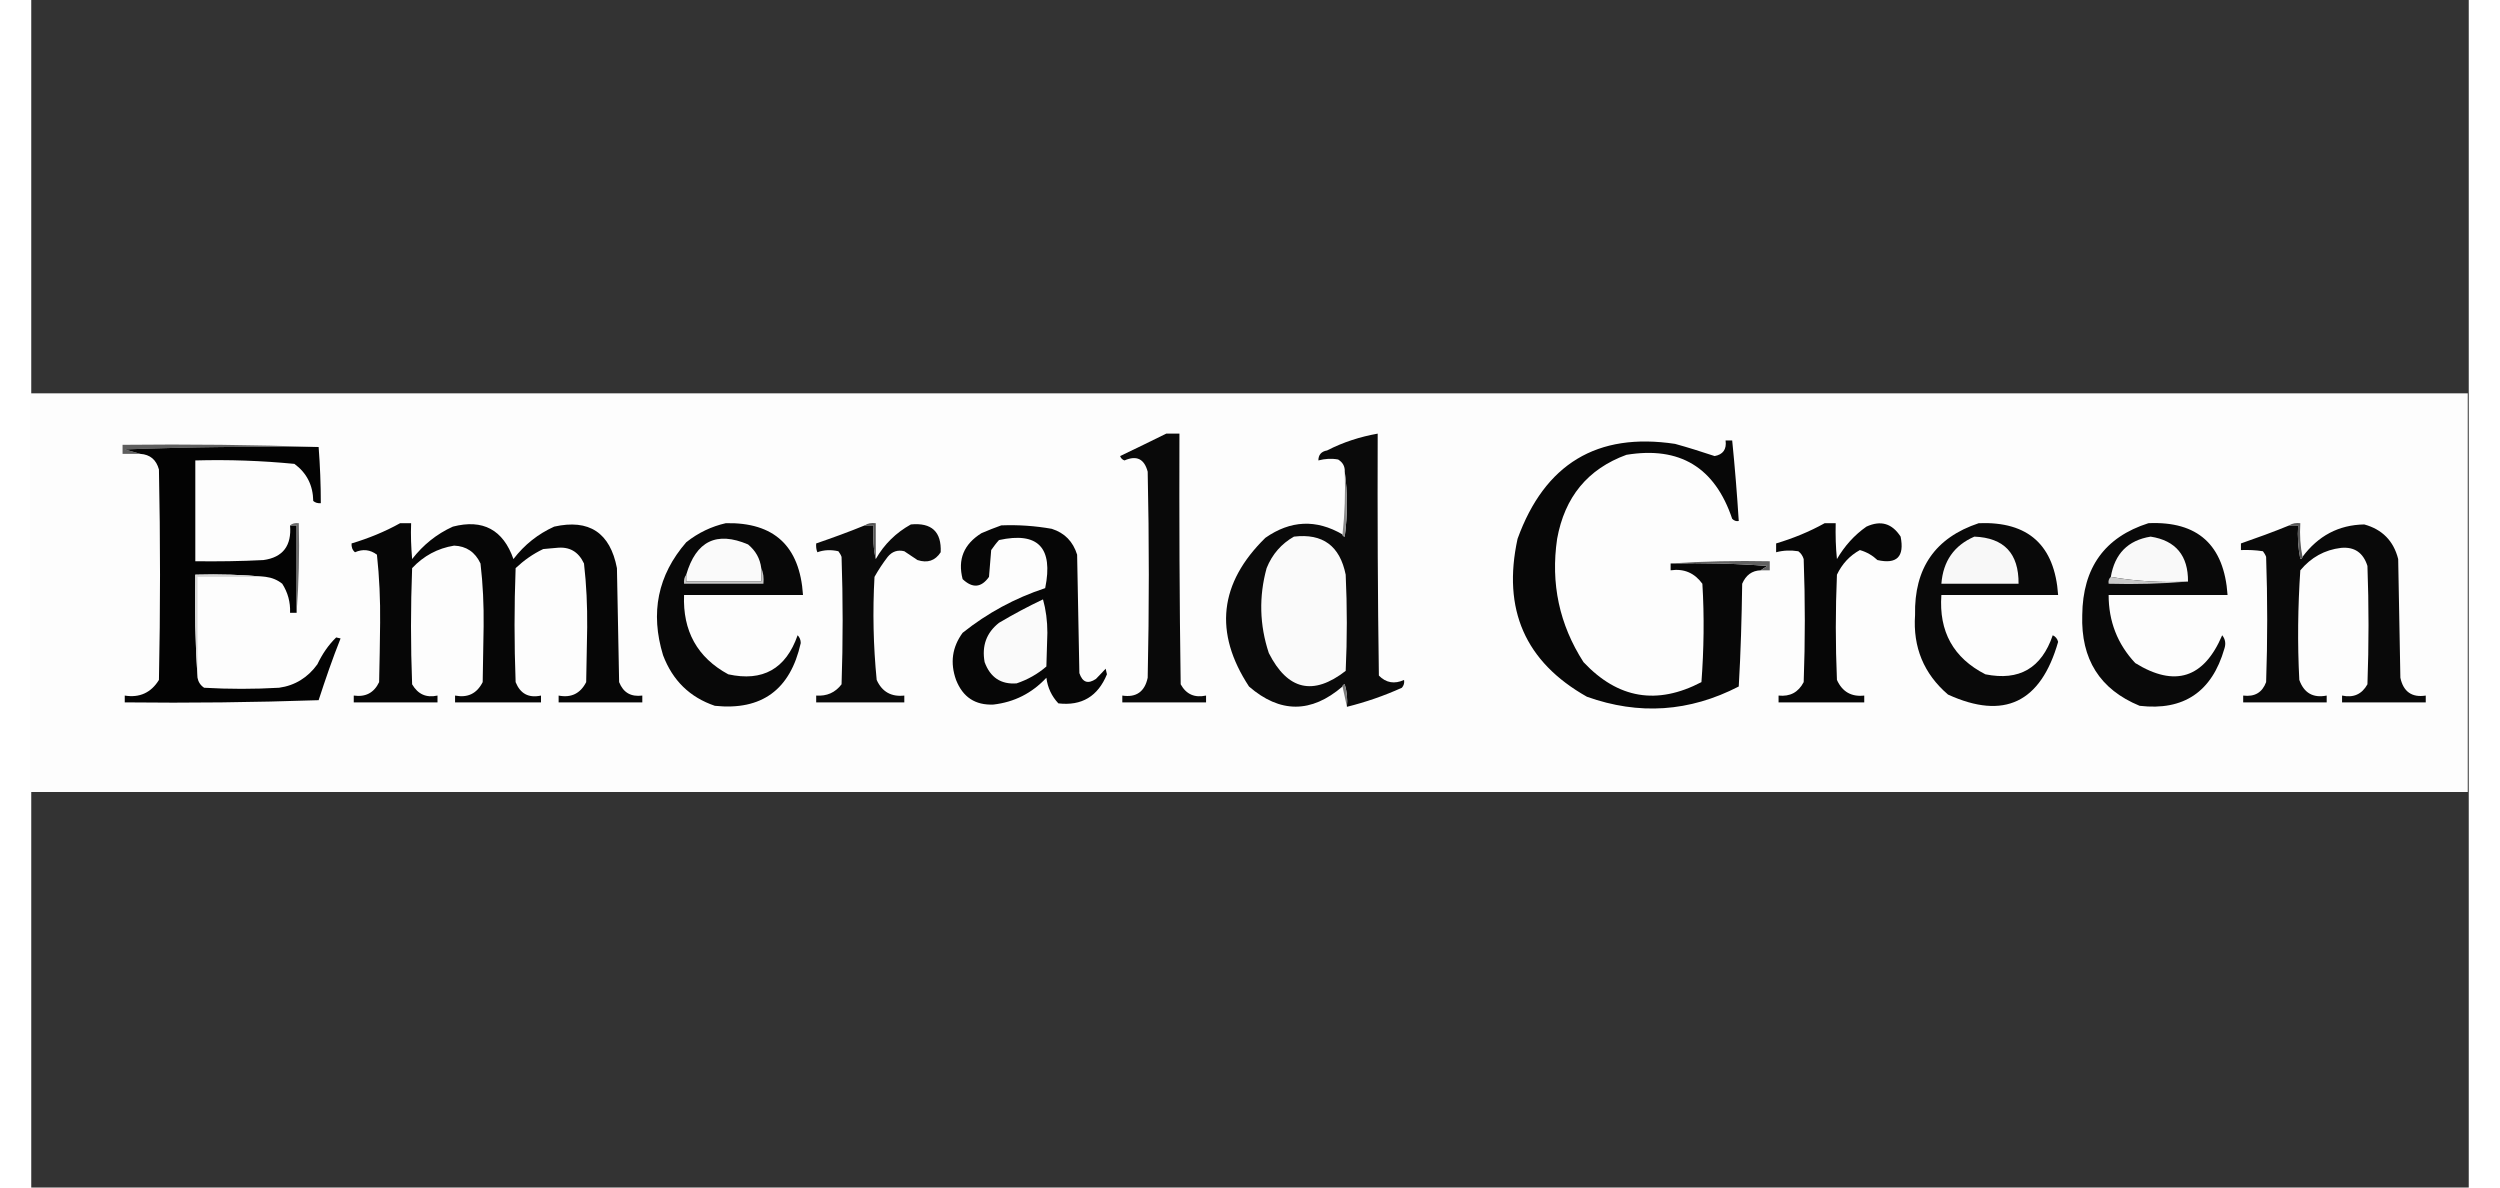 <?xml version="1.0" encoding="UTF-8"?>
<svg xmlns="http://www.w3.org/2000/svg" xmlns:xlink="http://www.w3.org/1999/xlink" width="40px" height="19px" viewBox="0 0 39 19" version="1.1">
<rect x="0" y="0" width="39" height="19" fill="#333333" stroke="none"/>
<g id="surface1">
<path style=" stroke:none;fill-rule:evenodd;fill:rgb(99.216%,99.216%,99.216%);fill-opacity:1;" d="M -0.016 6.293 C 12.98 6.293 25.98 6.293 38.984 6.293 C 38.984 8.418 38.984 10.547 38.984 12.672 C 25.98 12.672 12.98 12.672 -0.016 12.672 C -0.016 10.547 -0.016 8.418 -0.016 6.293 Z M -0.016 6.293 "/>
<path style=" stroke:none;fill-rule:evenodd;fill:rgb(3.529%,3.529%,3.529%);fill-opacity:1;" d="M 18.16 6.938 C 18.23 6.938 18.301 6.938 18.371 6.938 C 18.367 8.277 18.371 9.613 18.391 10.949 C 18.48 11.109 18.613 11.168 18.797 11.129 C 18.797 11.164 18.797 11.203 18.797 11.238 C 18.348 11.238 17.902 11.238 17.457 11.238 C 17.457 11.203 17.457 11.164 17.457 11.129 C 17.68 11.164 17.816 11.066 17.863 10.844 C 17.887 9.746 17.887 8.645 17.863 7.547 C 17.809 7.344 17.688 7.281 17.492 7.367 C 17.457 7.355 17.434 7.332 17.422 7.297 C 17.672 7.176 17.918 7.059 18.16 6.938 Z M 18.16 6.938 "/>
<path style=" stroke:none;fill-rule:evenodd;fill:rgb(3.922%,3.922%,3.922%);fill-opacity:1;" d="M 21.051 11.309 C 21.062 11.188 21.051 11.066 21.016 10.949 C 20.992 10.953 20.98 10.969 20.98 10.984 C 20.48 11.414 19.98 11.414 19.484 10.984 C 18.918 10.121 19.008 9.328 19.746 8.605 C 20.148 8.324 20.559 8.305 20.98 8.551 C 20.98 8.57 20.992 8.582 21.016 8.586 C 21.062 8.234 21.062 7.887 21.016 7.547 C 21.02 7.461 20.984 7.398 20.91 7.352 C 20.801 7.332 20.695 7.34 20.594 7.367 C 20.594 7.277 20.641 7.223 20.734 7.207 C 20.992 7.074 21.262 6.988 21.543 6.938 C 21.539 8.23 21.543 9.52 21.562 10.809 C 21.676 10.926 21.812 10.949 21.965 10.879 C 21.973 10.926 21.961 10.969 21.93 11.004 C 21.645 11.133 21.352 11.234 21.051 11.309 Z M 21.051 11.309 "/>
<path style=" stroke:none;fill-rule:evenodd;fill:rgb(2.745%,2.745%,2.745%);fill-opacity:1;" d="M 26.23 9.016 C 26.746 9.004 27.262 9.016 27.777 9.055 C 27.738 9.078 27.707 9.102 27.672 9.125 C 27.531 9.129 27.434 9.203 27.375 9.34 C 27.367 9.887 27.352 10.438 27.32 10.984 C 26.531 11.391 25.723 11.445 24.891 11.148 C 23.902 10.59 23.535 9.75 23.781 8.621 C 24.215 7.422 25.055 6.914 26.301 7.102 C 26.512 7.16 26.723 7.227 26.934 7.297 C 27.066 7.273 27.129 7.191 27.109 7.047 C 27.145 7.047 27.18 7.047 27.215 7.047 C 27.258 7.477 27.293 7.906 27.32 8.336 C 27.281 8.344 27.246 8.332 27.215 8.301 C 26.938 7.477 26.375 7.137 25.523 7.277 C 24.902 7.504 24.535 7.953 24.414 8.621 C 24.309 9.336 24.449 9.992 24.836 10.594 C 25.387 11.18 26.012 11.285 26.723 10.914 C 26.762 10.391 26.77 9.863 26.738 9.34 C 26.613 9.168 26.445 9.094 26.23 9.125 C 26.23 9.09 26.23 9.055 26.23 9.016 Z M 26.23 9.016 "/>
<path style=" stroke:none;fill-rule:evenodd;fill:rgb(36.863%,36.863%,36.863%);fill-opacity:1;" d="M 4.598 7.152 C 3.562 7.141 2.531 7.152 1.496 7.191 C 1.582 7.215 1.668 7.238 1.746 7.262 C 1.648 7.262 1.555 7.262 1.461 7.262 C 1.461 7.215 1.461 7.168 1.461 7.117 C 2.512 7.105 3.559 7.117 4.598 7.152 Z M 4.598 7.152 "/>
<path style=" stroke:none;fill-rule:evenodd;fill:rgb(1.176%,1.176%,1.176%);fill-opacity:1;" d="M 4.598 7.152 C 4.621 7.453 4.633 7.75 4.633 8.051 C 4.586 8.055 4.543 8.043 4.512 8.016 C 4.508 7.762 4.406 7.566 4.211 7.422 C 3.684 7.371 3.156 7.352 2.625 7.367 C 2.625 7.906 2.625 8.445 2.625 8.98 C 2.988 8.984 3.352 8.98 3.715 8.961 C 4.027 8.918 4.168 8.73 4.141 8.406 C 4.176 8.406 4.211 8.406 4.246 8.406 C 4.246 8.875 4.246 9.34 4.246 9.805 C 4.211 9.805 4.176 9.805 4.141 9.805 C 4.148 9.633 4.105 9.48 4.016 9.34 C 3.938 9.277 3.848 9.242 3.754 9.23 C 3.383 9.195 3.008 9.184 2.625 9.195 C 2.613 9.75 2.625 10.301 2.66 10.844 C 2.672 10.91 2.707 10.965 2.766 11.004 C 3.164 11.027 3.562 11.027 3.965 11.004 C 4.219 10.969 4.426 10.84 4.578 10.629 C 4.656 10.465 4.754 10.32 4.879 10.199 C 4.902 10.203 4.926 10.211 4.949 10.215 C 4.82 10.539 4.707 10.867 4.598 11.203 C 3.562 11.238 2.531 11.25 1.496 11.238 C 1.496 11.203 1.496 11.164 1.496 11.129 C 1.734 11.168 1.918 11.082 2.043 10.879 C 2.066 9.758 2.066 8.633 2.043 7.512 C 2 7.355 1.902 7.273 1.746 7.262 C 1.668 7.238 1.582 7.215 1.496 7.191 C 2.531 7.152 3.562 7.141 4.598 7.152 Z M 4.598 7.152 "/>
<path style=" stroke:none;fill-rule:evenodd;fill:rgb(54.902%,54.902%,54.902%);fill-opacity:1;" d="M 21.016 7.547 C 21.062 7.887 21.062 8.234 21.016 8.586 C 20.992 8.582 20.98 8.57 20.98 8.551 C 21.016 8.223 21.027 7.887 21.016 7.547 Z M 21.016 7.547 "/>
<path style=" stroke:none;fill-rule:evenodd;fill:rgb(42.353%,42.353%,42.353%);fill-opacity:1;" d="M 4.141 8.406 C 4.176 8.375 4.223 8.363 4.281 8.371 C 4.293 8.855 4.281 9.332 4.246 9.805 C 4.246 9.34 4.246 8.875 4.246 8.406 C 4.211 8.406 4.176 8.406 4.141 8.406 Z M 4.141 8.406 "/>
<path style=" stroke:none;fill-rule:evenodd;fill:rgb(2.353%,2.353%,2.353%);fill-opacity:1;" d="M 5.902 8.371 C 5.961 8.371 6.02 8.371 6.078 8.371 C 6.07 8.562 6.078 8.754 6.094 8.945 C 6.273 8.715 6.488 8.543 6.746 8.426 C 7.227 8.301 7.551 8.477 7.715 8.945 C 7.891 8.715 8.109 8.543 8.367 8.426 C 8.926 8.301 9.262 8.523 9.371 9.09 C 9.383 9.695 9.395 10.305 9.406 10.914 C 9.473 11.082 9.594 11.152 9.777 11.129 C 9.777 11.164 9.777 11.203 9.777 11.238 C 9.328 11.238 8.883 11.238 8.438 11.238 C 8.438 11.203 8.438 11.164 8.438 11.129 C 8.637 11.168 8.785 11.098 8.879 10.914 C 8.883 10.621 8.891 10.332 8.895 10.039 C 8.898 9.695 8.883 9.355 8.844 9.016 C 8.754 8.824 8.609 8.742 8.402 8.766 C 8.332 8.773 8.262 8.777 8.191 8.785 C 8.027 8.863 7.883 8.965 7.75 9.09 C 7.727 9.695 7.727 10.305 7.75 10.914 C 7.824 11.098 7.957 11.172 8.156 11.129 C 8.156 11.164 8.156 11.203 8.156 11.238 C 7.699 11.238 7.238 11.238 6.781 11.238 C 6.781 11.203 6.781 11.164 6.781 11.129 C 6.984 11.168 7.129 11.098 7.223 10.914 C 7.227 10.617 7.234 10.316 7.238 10.02 C 7.242 9.684 7.227 9.348 7.188 9.016 C 7.102 8.832 6.961 8.738 6.766 8.73 C 6.5 8.773 6.277 8.895 6.094 9.09 C 6.07 9.707 6.07 10.332 6.094 10.949 C 6.188 11.109 6.32 11.168 6.5 11.129 C 6.5 11.164 6.5 11.203 6.5 11.238 C 6.055 11.238 5.605 11.238 5.16 11.238 C 5.16 11.203 5.16 11.164 5.16 11.129 C 5.348 11.156 5.484 11.086 5.566 10.914 C 5.574 10.598 5.578 10.281 5.582 9.965 C 5.586 9.602 5.57 9.234 5.531 8.875 C 5.422 8.793 5.305 8.781 5.18 8.836 C 5.137 8.801 5.121 8.75 5.125 8.695 C 5.398 8.613 5.656 8.508 5.902 8.371 Z M 5.902 8.371 "/>
<path style=" stroke:none;fill-rule:evenodd;fill:rgb(3.137%,3.137%,3.137%);fill-opacity:1;" d="M 11.113 8.371 C 11.887 8.355 12.297 8.738 12.348 9.52 C 11.715 9.52 11.082 9.52 10.445 9.52 C 10.422 10.094 10.656 10.52 11.152 10.789 C 11.703 10.91 12.074 10.703 12.262 10.164 C 12.293 10.195 12.312 10.238 12.312 10.289 C 12.145 11.035 11.688 11.371 10.938 11.293 C 10.535 11.156 10.262 10.887 10.109 10.484 C 9.902 9.805 10.023 9.203 10.48 8.676 C 10.672 8.523 10.887 8.422 11.113 8.371 Z M 11.113 8.371 "/>
<path style=" stroke:none;fill-rule:evenodd;fill:rgb(3.922%,3.922%,3.922%);fill-opacity:1;" d="M 13.336 8.406 C 13.383 8.406 13.43 8.406 13.477 8.406 C 13.465 8.613 13.477 8.793 13.512 8.945 C 13.648 8.707 13.836 8.523 14.074 8.391 C 14.406 8.359 14.566 8.508 14.551 8.836 C 14.461 8.973 14.34 9.012 14.18 8.961 C 14.109 8.914 14.039 8.867 13.969 8.82 C 13.863 8.793 13.773 8.824 13.703 8.91 C 13.625 9.012 13.555 9.117 13.492 9.23 C 13.461 9.781 13.473 10.332 13.527 10.879 C 13.613 11.07 13.762 11.152 13.969 11.129 C 13.969 11.164 13.969 11.203 13.969 11.238 C 13.5 11.238 13.027 11.238 12.559 11.238 C 12.559 11.203 12.559 11.164 12.559 11.129 C 12.73 11.141 12.863 11.082 12.965 10.949 C 12.988 10.27 12.988 9.59 12.965 8.91 C 12.953 8.875 12.934 8.848 12.914 8.82 C 12.797 8.793 12.684 8.797 12.578 8.836 C 12.559 8.793 12.555 8.742 12.559 8.695 C 12.82 8.605 13.078 8.512 13.336 8.406 Z M 13.336 8.406 "/>
<path style=" stroke:none;fill-rule:evenodd;fill:rgb(2.353%,2.353%,2.353%);fill-opacity:1;" d="M 15.52 8.406 C 15.793 8.395 16.062 8.414 16.328 8.461 C 16.535 8.527 16.668 8.664 16.734 8.875 C 16.746 9.508 16.758 10.141 16.77 10.77 C 16.82 10.918 16.906 10.949 17.035 10.863 C 17.086 10.809 17.141 10.754 17.191 10.699 C 17.199 10.73 17.203 10.762 17.211 10.789 C 17.066 11.141 16.809 11.297 16.434 11.254 C 16.328 11.141 16.262 11.004 16.242 10.844 C 16.008 11.094 15.727 11.234 15.395 11.273 C 15.105 11.285 14.906 11.156 14.797 10.879 C 14.699 10.605 14.734 10.355 14.902 10.125 C 15.297 9.809 15.738 9.57 16.223 9.41 C 16.355 8.762 16.109 8.504 15.484 8.641 C 15.438 8.691 15.398 8.746 15.359 8.801 C 15.348 8.945 15.336 9.09 15.324 9.23 C 15.199 9.406 15.059 9.414 14.902 9.266 C 14.82 8.949 14.922 8.707 15.203 8.531 C 15.309 8.484 15.414 8.445 15.52 8.406 Z M 15.52 8.406 "/>
<path style=" stroke:none;fill-rule:evenodd;fill:rgb(2.353%,2.353%,2.353%);fill-opacity:1;" d="M 28.695 8.371 C 28.754 8.371 28.812 8.371 28.871 8.371 C 28.867 8.562 28.871 8.754 28.891 8.945 C 29.012 8.738 29.168 8.562 29.363 8.426 C 29.594 8.32 29.773 8.375 29.91 8.586 C 29.973 8.906 29.852 9.031 29.539 8.961 C 29.461 8.887 29.367 8.832 29.258 8.801 C 29.094 8.891 28.973 9.023 28.891 9.195 C 28.867 9.758 28.867 10.316 28.891 10.879 C 28.977 11.07 29.125 11.152 29.328 11.129 C 29.328 11.164 29.328 11.203 29.328 11.238 C 28.871 11.238 28.414 11.238 27.957 11.238 C 27.957 11.203 27.957 11.164 27.957 11.129 C 28.141 11.148 28.273 11.078 28.359 10.914 C 28.383 10.258 28.383 9.602 28.359 8.945 C 28.344 8.895 28.316 8.852 28.273 8.82 C 28.152 8.801 28.035 8.805 27.918 8.836 C 27.918 8.789 27.918 8.742 27.918 8.695 C 28.191 8.613 28.449 8.508 28.695 8.371 Z M 28.695 8.371 "/>
<path style=" stroke:none;fill-rule:evenodd;fill:rgb(3.529%,3.529%,3.529%);fill-opacity:1;" d="M 31.16 8.371 C 31.953 8.34 32.375 8.723 32.43 9.52 C 31.809 9.52 31.184 9.52 30.562 9.52 C 30.52 10.105 30.754 10.527 31.266 10.789 C 31.809 10.898 32.164 10.691 32.344 10.164 C 32.387 10.184 32.418 10.219 32.43 10.27 C 32.152 11.242 31.566 11.523 30.668 11.113 C 30.281 10.781 30.105 10.355 30.141 9.84 C 30.125 9.09 30.465 8.602 31.16 8.371 Z M 31.16 8.371 "/>
<path style=" stroke:none;fill-rule:evenodd;fill:rgb(3.529%,3.529%,3.529%);fill-opacity:1;" d="M 33.875 8.371 C 34.664 8.336 35.086 8.719 35.141 9.52 C 34.508 9.52 33.875 9.52 33.238 9.52 C 33.238 9.941 33.379 10.305 33.664 10.609 C 34.297 11 34.762 10.852 35.055 10.164 C 35.105 10.227 35.117 10.297 35.09 10.379 C 34.891 11.07 34.438 11.375 33.734 11.293 C 33.098 11.031 32.793 10.547 32.816 9.84 C 32.824 9.082 33.176 8.594 33.875 8.371 Z M 33.875 8.371 "/>
<path style=" stroke:none;fill-rule:evenodd;fill:rgb(3.529%,3.529%,3.529%);fill-opacity:1;" d="M 36.129 8.406 C 36.176 8.406 36.223 8.406 36.27 8.406 C 36.258 8.586 36.27 8.766 36.305 8.945 C 36.328 8.941 36.336 8.93 36.34 8.91 C 36.59 8.574 36.918 8.398 37.328 8.391 C 37.613 8.469 37.797 8.652 37.871 8.945 C 37.883 9.578 37.895 10.211 37.906 10.844 C 37.953 11.066 38.09 11.164 38.312 11.129 C 38.312 11.164 38.312 11.203 38.312 11.238 C 37.867 11.238 37.422 11.238 36.973 11.238 C 36.973 11.203 36.973 11.164 36.973 11.129 C 37.156 11.168 37.289 11.109 37.379 10.949 C 37.402 10.316 37.402 9.684 37.379 9.055 C 37.312 8.844 37.172 8.746 36.957 8.766 C 36.695 8.797 36.477 8.918 36.305 9.125 C 36.266 9.707 36.258 10.293 36.289 10.879 C 36.363 11.086 36.508 11.172 36.727 11.129 C 36.727 11.164 36.727 11.203 36.727 11.238 C 36.281 11.238 35.836 11.238 35.391 11.238 C 35.391 11.203 35.391 11.164 35.391 11.129 C 35.574 11.152 35.695 11.082 35.758 10.914 C 35.781 10.246 35.781 9.578 35.758 8.91 C 35.746 8.875 35.727 8.848 35.707 8.82 C 35.59 8.801 35.473 8.797 35.355 8.801 C 35.355 8.766 35.355 8.73 35.355 8.695 C 35.613 8.605 35.871 8.512 36.129 8.406 Z M 36.129 8.406 "/>
<path style=" stroke:none;fill-rule:evenodd;fill:rgb(33.725%,33.725%,33.725%);fill-opacity:1;" d="M 13.336 8.406 C 13.387 8.371 13.441 8.363 13.512 8.371 C 13.512 8.562 13.512 8.754 13.512 8.945 C 13.477 8.793 13.465 8.613 13.477 8.406 C 13.43 8.406 13.383 8.406 13.336 8.406 Z M 13.336 8.406 "/>
<path style=" stroke:none;fill-rule:evenodd;fill:rgb(98.039%,98.039%,98.039%);fill-opacity:1;" d="M 20.203 8.586 C 20.664 8.531 20.938 8.734 21.031 9.195 C 21.055 9.707 21.055 10.223 21.031 10.734 C 20.512 11.137 20.102 11.043 19.801 10.449 C 19.652 10 19.641 9.543 19.766 9.09 C 19.855 8.867 20.004 8.699 20.203 8.586 Z M 20.203 8.586 "/>
<path style=" stroke:none;fill-rule:evenodd;fill:rgb(98.039%,98.039%,98.039%);fill-opacity:1;" d="M 11.68 9.09 C 11.68 9.16 11.68 9.23 11.68 9.305 C 11.281 9.305 10.879 9.305 10.48 9.305 C 10.48 9.266 10.48 9.23 10.48 9.195 C 10.637 8.656 10.965 8.496 11.469 8.711 C 11.59 8.812 11.66 8.934 11.68 9.09 Z M 11.68 9.09 "/>
<path style=" stroke:none;fill-rule:evenodd;fill:rgb(97.255%,97.255%,97.255%);fill-opacity:1;" d="M 31.09 8.586 C 31.566 8.605 31.801 8.855 31.797 9.34 C 31.387 9.34 30.973 9.34 30.562 9.34 C 30.59 8.977 30.766 8.727 31.09 8.586 Z M 31.09 8.586 "/>
<path style=" stroke:none;fill-rule:evenodd;fill:rgb(97.647%,97.647%,97.647%);fill-opacity:1;" d="M 34.508 9.305 C 34.086 9.324 33.672 9.301 33.273 9.23 C 33.336 8.859 33.547 8.645 33.91 8.586 C 34.312 8.648 34.512 8.891 34.508 9.305 Z M 34.508 9.305 "/>
<path style=" stroke:none;fill-rule:evenodd;fill:rgb(34.902%,34.902%,34.902%);fill-opacity:1;" d="M 36.129 8.406 C 36.18 8.371 36.238 8.363 36.305 8.371 C 36.293 8.559 36.305 8.738 36.34 8.91 C 36.336 8.93 36.328 8.941 36.305 8.945 C 36.27 8.766 36.258 8.586 36.27 8.406 C 36.223 8.406 36.176 8.406 36.129 8.406 Z M 36.129 8.406 "/>
<path style=" stroke:none;fill-rule:evenodd;fill:rgb(38.039%,38.039%,38.039%);fill-opacity:1;" d="M 26.23 9.016 C 26.75 8.98 27.281 8.969 27.816 8.98 C 27.816 9.027 27.816 9.078 27.816 9.125 C 27.766 9.125 27.719 9.125 27.672 9.125 C 27.707 9.102 27.738 9.078 27.777 9.055 C 27.262 9.016 26.746 9.004 26.23 9.016 Z M 26.23 9.016 "/>
<path style=" stroke:none;fill-rule:evenodd;fill:rgb(83.922%,83.922%,83.922%);fill-opacity:1;" d="M 3.754 9.23 C 3.387 9.23 3.023 9.23 2.66 9.23 C 2.66 9.77 2.66 10.305 2.66 10.844 C 2.625 10.301 2.613 9.75 2.625 9.195 C 3.008 9.184 3.383 9.195 3.754 9.23 Z M 3.754 9.23 "/>
<path style=" stroke:none;fill-rule:evenodd;fill:rgb(78.039%,78.039%,78.039%);fill-opacity:1;" d="M 11.68 9.09 C 11.715 9.164 11.723 9.246 11.715 9.34 C 11.289 9.34 10.867 9.34 10.445 9.34 C 10.438 9.281 10.449 9.234 10.48 9.195 C 10.48 9.23 10.48 9.266 10.48 9.305 C 10.879 9.305 11.281 9.305 11.68 9.305 C 11.68 9.23 11.68 9.16 11.68 9.09 Z M 11.68 9.09 "/>
<path style=" stroke:none;fill-rule:evenodd;fill:rgb(79.216%,79.216%,79.216%);fill-opacity:1;" d="M 33.273 9.23 C 33.672 9.301 34.086 9.324 34.508 9.305 C 34.09 9.34 33.668 9.352 33.238 9.34 C 33.23 9.293 33.242 9.258 33.273 9.23 Z M 33.273 9.23 "/>
<path style=" stroke:none;fill-rule:evenodd;fill:rgb(98.039%,98.039%,98.039%);fill-opacity:1;" d="M 16.188 9.59 C 16.234 9.754 16.258 9.934 16.258 10.125 C 16.254 10.305 16.246 10.484 16.242 10.664 C 16.102 10.785 15.941 10.875 15.766 10.934 C 15.516 10.953 15.344 10.84 15.254 10.594 C 15.207 10.336 15.281 10.125 15.484 9.965 C 15.715 9.828 15.949 9.703 16.188 9.59 Z M 16.188 9.59 "/>
<path style=" stroke:none;fill-rule:evenodd;fill:rgb(48.627%,48.627%,48.627%);fill-opacity:1;" d="M 20.98 10.984 C 20.98 10.969 20.992 10.953 21.016 10.949 C 21.051 11.066 21.062 11.188 21.051 11.309 C 21.027 11.203 21.004 11.094 20.98 10.984 Z M 20.98 10.984 "/>
</g>
</svg>

